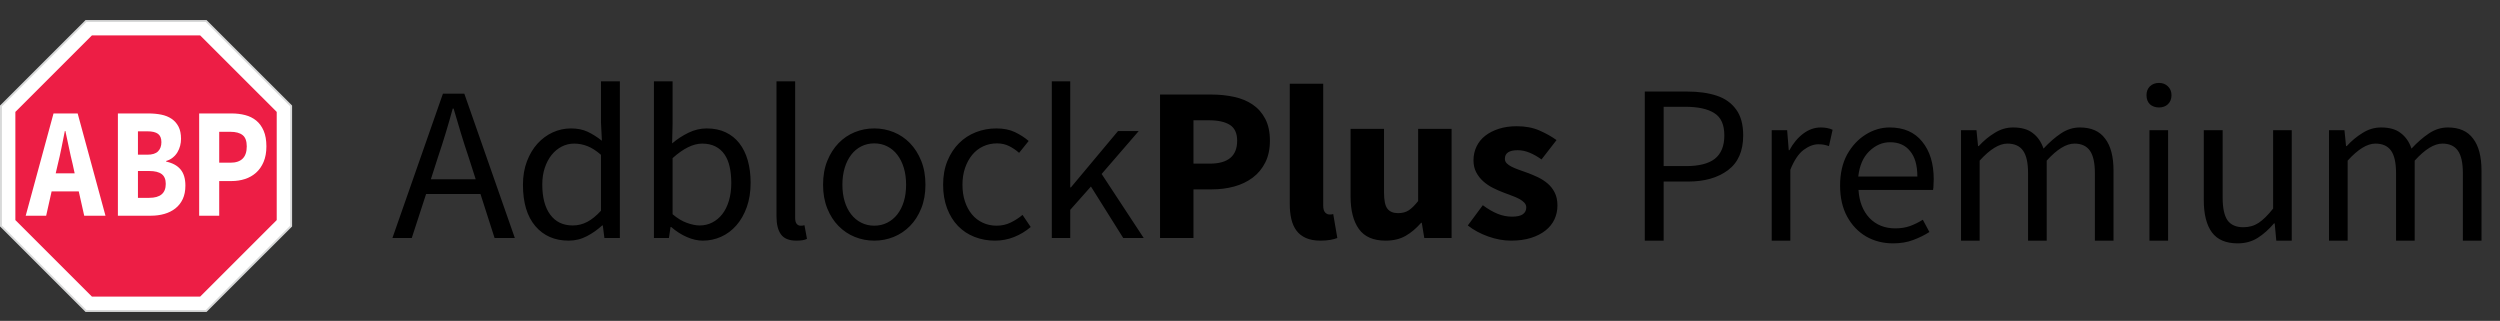 <svg width="374" height="48" viewBox="0 0 374 48" fill="none" xmlns="http://www.w3.org/2000/svg">
<rect x="0" y="0" width="374" height="48" fill="#333333" stroke="none"/>
<path fill-rule="evenodd" clip-rule="evenodd" d="M12.799 3L0 15.79V33.878L12.799 46.668H30.898L43.698 33.878V15.79L30.898 3H12.799Z" fill="#D8D9D9"/>
<path fill-rule="evenodd" clip-rule="evenodd" d="M12.919 3.288L0.289 15.909V33.758L12.919 46.379H30.78L43.41 33.758V15.909L30.78 3.288H12.919Z" fill="white"/>
<path fill-rule="evenodd" clip-rule="evenodd" d="M13.751 44.369L2.299 32.925V16.742L13.751 5.298H29.946L41.397 16.742V32.925L29.946 44.369H13.751Z" fill="#ED1E45"/>
<path fill-rule="evenodd" clip-rule="evenodd" d="M11.17 25.934L10.864 24.526C10.673 23.76 10.489 22.947 10.313 22.086C10.136 21.226 9.959 20.396 9.782 19.599H9.701C9.537 20.412 9.371 21.245 9.201 22.098C9.031 22.951 8.851 23.76 8.66 24.526L8.334 25.934H11.17ZM11.782 28.633H7.722L6.906 32.27H3.846L8.007 16.971H11.618L15.78 32.27H12.598L11.782 28.633Z" fill="white"/>
<path fill-rule="evenodd" clip-rule="evenodd" d="M22.329 29.596C23.974 29.596 24.797 28.9 24.797 27.508C24.797 26.835 24.593 26.346 24.185 26.041C23.777 25.736 23.158 25.583 22.329 25.583H20.636V29.596H22.329ZM22.043 23.143C22.778 23.143 23.311 22.975 23.645 22.638C23.978 22.302 24.145 21.845 24.145 21.266C24.145 20.687 23.974 20.273 23.634 20.022C23.295 19.772 22.771 19.646 22.064 19.646H20.636V23.143H22.043ZM17.637 16.972H22.186C22.88 16.972 23.522 17.03 24.114 17.148C24.706 17.265 25.222 17.472 25.665 17.769C26.106 18.067 26.453 18.458 26.705 18.942C26.957 19.428 27.082 20.038 27.082 20.773C27.082 21.117 27.038 21.461 26.95 21.805C26.861 22.15 26.729 22.47 26.552 22.767C26.375 23.065 26.144 23.331 25.858 23.565C25.573 23.8 25.239 23.972 24.858 24.082V24.175C25.811 24.379 26.528 24.77 27.011 25.348C27.494 25.927 27.735 26.733 27.735 27.765C27.735 28.548 27.602 29.22 27.337 29.784C27.072 30.347 26.705 30.812 26.236 31.18C25.766 31.548 25.219 31.821 24.593 32.001C23.968 32.181 23.295 32.271 22.574 32.271H17.637V16.972Z" fill="white"/>
<path fill-rule="evenodd" clip-rule="evenodd" d="M34.467 24.34C36.099 24.34 36.915 23.526 36.915 21.899C36.915 21.102 36.708 20.538 36.293 20.21C35.878 19.881 35.269 19.717 34.467 19.717H32.794V24.34H34.467ZM29.795 16.972H34.651C35.371 16.972 36.048 17.053 36.68 17.218C37.313 17.382 37.864 17.656 38.333 18.039C38.802 18.423 39.172 18.931 39.445 19.565C39.717 20.198 39.853 20.976 39.853 21.899C39.853 22.791 39.713 23.565 39.434 24.222C39.156 24.879 38.778 25.419 38.302 25.841C37.826 26.264 37.275 26.577 36.65 26.78C36.024 26.983 35.358 27.085 34.651 27.085H32.794V32.27H29.795V16.972Z" fill="white"/>
<path fill-rule="evenodd" clip-rule="evenodd" d="M85.074 36C86.05 36 86.963 35.775 87.814 35.325C88.665 34.876 89.419 34.343 90.078 33.729H90.18L90.418 35.605H92.732V12.167H89.907V18.323L90.043 21.055C89.317 20.485 88.603 20.035 87.899 19.705C87.196 19.376 86.368 19.212 85.415 19.212C84.462 19.212 83.554 19.409 82.692 19.804C81.83 20.199 81.07 20.759 80.412 21.483C79.754 22.207 79.226 23.091 78.829 24.133C78.432 25.175 78.233 26.344 78.233 27.639C78.233 30.316 78.852 32.379 80.088 33.828C81.325 35.276 82.987 36 85.074 36ZM63.744 29.021L61.6 35.605H58.707L66.263 14.011H69.462L77.018 35.605H73.989L71.879 29.021H63.744ZM64.459 26.816H71.164L70.109 23.524C69.7 22.317 69.315 21.116 68.951 19.919C68.588 18.723 68.225 17.5 67.862 16.249H67.726C67.386 17.5 67.034 18.723 66.671 19.919C66.308 21.116 65.922 22.317 65.514 23.524L64.459 26.816ZM82.317 32.116C83.112 33.191 84.235 33.729 85.687 33.729C86.459 33.729 87.184 33.548 87.865 33.186C88.546 32.824 89.227 32.27 89.907 31.523V23.162C89.204 22.547 88.529 22.114 87.882 21.862C87.236 21.609 86.572 21.483 85.891 21.483C85.233 21.483 84.615 21.631 84.036 21.927C83.458 22.224 82.953 22.641 82.522 23.178C82.091 23.716 81.75 24.358 81.501 25.104C81.251 25.85 81.126 26.684 81.126 27.606C81.126 29.537 81.523 31.041 82.317 32.116ZM105.145 36C106.098 36 107.006 35.808 107.868 35.424C108.73 35.04 109.49 34.475 110.148 33.729C110.806 32.983 111.328 32.072 111.714 30.997C112.1 29.921 112.293 28.703 112.293 27.343C112.293 26.114 112.151 25 111.867 24.001C111.584 23.003 111.164 22.147 110.608 21.434C110.052 20.72 109.366 20.172 108.549 19.788C107.732 19.404 106.79 19.212 105.724 19.212C104.794 19.212 103.886 19.426 103.001 19.854C102.116 20.282 101.299 20.814 100.551 21.45L100.619 18.553V12.167H97.828V35.605H100.074L100.312 33.959H100.414C101.14 34.596 101.918 35.095 102.746 35.457C103.574 35.819 104.374 36 105.145 36ZM102.78 33.35C103.495 33.603 104.124 33.729 104.669 33.729C105.349 33.729 105.979 33.581 106.558 33.285C107.136 32.988 107.635 32.571 108.055 32.034C108.475 31.496 108.804 30.832 109.042 30.042C109.28 29.252 109.4 28.363 109.4 27.376C109.4 26.498 109.32 25.697 109.161 24.973C109.003 24.248 108.747 23.628 108.396 23.113C108.044 22.597 107.59 22.196 107.034 21.911C106.478 21.626 105.815 21.483 105.043 21.483C103.704 21.483 102.23 22.207 100.619 23.656V32.05C101.345 32.664 102.065 33.098 102.78 33.35ZM119.124 36C119.51 36 119.827 35.978 120.077 35.934C120.326 35.891 120.542 35.825 120.724 35.737L120.349 33.696C120.19 33.74 120.071 33.762 119.992 33.762H119.737C119.532 33.762 119.351 33.674 119.192 33.498C119.033 33.323 118.954 33.016 118.954 32.577V12.167H116.163V32.379C116.163 33.564 116.39 34.464 116.844 35.079C117.297 35.693 118.057 36 119.124 36ZM133.698 35.441C132.779 35.814 131.809 36 130.788 36C129.767 36 128.797 35.814 127.878 35.441C126.959 35.068 126.148 34.525 125.445 33.811C124.741 33.098 124.18 32.22 123.76 31.178C123.34 30.135 123.13 28.956 123.13 27.639C123.13 26.3 123.34 25.11 123.76 24.067C124.18 23.025 124.741 22.141 125.445 21.417C126.148 20.693 126.959 20.144 127.878 19.771C128.797 19.398 129.767 19.212 130.788 19.212C131.809 19.212 132.779 19.398 133.698 19.771C134.617 20.144 135.428 20.693 136.132 21.417C136.835 22.141 137.397 23.025 137.816 24.067C138.236 25.11 138.446 26.3 138.446 27.639C138.446 28.956 138.236 30.135 137.816 31.178C137.397 32.22 136.835 33.098 136.132 33.811C135.428 34.525 134.617 35.068 133.698 35.441ZM130.788 33.762C130.085 33.762 129.438 33.614 128.848 33.317C128.258 33.021 127.753 32.604 127.334 32.066C126.914 31.529 126.59 30.887 126.364 30.141C126.137 29.395 126.023 28.561 126.023 27.639C126.023 26.717 126.137 25.878 126.364 25.121C126.59 24.363 126.914 23.711 127.334 23.162C127.753 22.613 128.258 22.191 128.848 21.895C129.438 21.598 130.085 21.45 130.788 21.45C131.492 21.45 132.138 21.598 132.728 21.895C133.318 22.191 133.823 22.613 134.243 23.162C134.662 23.711 134.986 24.363 135.213 25.121C135.44 25.878 135.553 26.717 135.553 27.639C135.553 28.561 135.44 29.395 135.213 30.141C134.986 30.887 134.662 31.529 134.243 32.066C133.823 32.604 133.318 33.021 132.728 33.317C132.138 33.614 131.492 33.762 130.788 33.762ZM151.71 35.457C150.802 35.819 149.849 36 148.851 36C147.762 36 146.741 35.814 145.788 35.441C144.835 35.068 144.012 34.525 143.32 33.811C142.628 33.098 142.084 32.22 141.687 31.178C141.29 30.135 141.091 28.956 141.091 27.639C141.091 26.3 141.307 25.11 141.738 24.067C142.169 23.025 142.747 22.141 143.473 21.417C144.2 20.693 145.045 20.144 146.009 19.771C146.973 19.398 147.989 19.212 149.055 19.212C150.144 19.212 151.075 19.398 151.846 19.771C152.617 20.144 153.298 20.583 153.888 21.088L152.459 22.866C151.982 22.449 151.477 22.108 150.944 21.845C150.411 21.582 149.815 21.45 149.157 21.45C148.408 21.45 147.716 21.598 147.081 21.895C146.446 22.191 145.901 22.613 145.447 23.162C144.994 23.711 144.636 24.363 144.375 25.121C144.114 25.878 143.984 26.717 143.984 27.639C143.984 28.561 144.109 29.395 144.358 30.141C144.608 30.887 144.954 31.529 145.396 32.066C145.839 32.604 146.378 33.021 147.013 33.317C147.648 33.614 148.34 33.762 149.089 33.762C149.861 33.762 150.57 33.603 151.216 33.285C151.863 32.966 152.447 32.588 152.969 32.149L154.194 33.959C153.446 34.596 152.617 35.095 151.71 35.457ZM160.107 31.392L163.204 27.902L168.037 35.605H171.1L164.804 26.026L170.351 19.607H167.254L160.209 28.034H160.107V12.167H157.35V35.605H160.107V31.392ZM178.544 28.33V35.605H173.541V14.142H181.165C182.39 14.142 183.536 14.257 184.602 14.488C185.669 14.718 186.599 15.102 187.393 15.64C188.187 16.178 188.817 16.891 189.282 17.78C189.747 18.669 189.98 19.76 189.98 21.055C189.98 22.306 189.747 23.392 189.282 24.314C188.817 25.236 188.187 25.993 187.393 26.585C186.599 27.178 185.68 27.617 184.636 27.902C183.592 28.188 182.481 28.33 181.301 28.33H178.544ZM180.994 24.479H178.544V17.994H180.858C182.22 17.994 183.263 18.224 183.99 18.685C184.716 19.146 185.079 19.936 185.079 21.055C185.079 23.337 183.717 24.479 180.994 24.479ZM199.025 35.885C198.605 35.962 198.112 36 197.544 36C196.682 36 195.956 35.869 195.366 35.605C194.776 35.342 194.305 34.974 193.954 34.502C193.602 34.031 193.347 33.46 193.188 32.791C193.029 32.121 192.95 31.37 192.95 30.536V12.529H197.953V30.733C197.953 31.238 198.049 31.589 198.242 31.787C198.435 31.984 198.634 32.083 198.838 32.083H199.127C199.206 32.083 199.314 32.061 199.45 32.017L200.063 35.605C199.791 35.715 199.445 35.808 199.025 35.885ZM207.287 36C208.445 36 209.437 35.764 210.265 35.293C211.094 34.821 211.871 34.168 212.597 33.334H212.699L213.073 35.605H217.158V19.277H212.154V30.075C211.655 30.711 211.19 31.172 210.759 31.457C210.328 31.743 209.795 31.886 209.159 31.886C208.433 31.886 207.9 31.666 207.56 31.227C207.219 30.788 207.049 29.976 207.049 28.791V19.277H202.046V29.416C202.046 31.48 202.46 33.093 203.288 34.256C204.116 35.419 205.45 36 207.287 36ZM229.045 35.589C228.182 35.863 227.184 36 226.05 36C224.938 36 223.798 35.792 222.629 35.375C221.461 34.958 220.445 34.409 219.583 33.729L221.829 30.7C222.601 31.271 223.338 31.699 224.042 31.984C224.745 32.27 225.46 32.412 226.186 32.412C226.935 32.412 227.479 32.291 227.819 32.05C228.16 31.809 228.33 31.468 228.33 31.03C228.33 30.766 228.234 30.53 228.041 30.322C227.848 30.113 227.587 29.921 227.258 29.746C226.929 29.57 226.56 29.411 226.152 29.268C225.743 29.126 225.324 28.967 224.892 28.791C224.371 28.594 223.849 28.363 223.327 28.1C222.805 27.836 222.328 27.513 221.897 27.129C221.466 26.745 221.115 26.295 220.842 25.779C220.57 25.263 220.434 24.665 220.434 23.985C220.434 23.239 220.587 22.547 220.893 21.911C221.2 21.275 221.636 20.737 222.204 20.298C222.771 19.859 223.452 19.513 224.246 19.261C225.04 19.009 225.925 18.883 226.9 18.883C228.194 18.883 229.328 19.096 230.304 19.524C231.28 19.952 232.131 20.43 232.857 20.956L230.61 23.853C229.998 23.414 229.396 23.074 228.806 22.833C228.217 22.591 227.627 22.471 227.037 22.471C225.766 22.471 225.131 22.899 225.131 23.755C225.131 24.018 225.221 24.243 225.403 24.429C225.584 24.616 225.828 24.786 226.135 24.94C226.441 25.093 226.793 25.241 227.19 25.384C227.587 25.527 228.001 25.675 228.432 25.828C228.977 26.026 229.516 26.251 230.049 26.503C230.582 26.756 231.07 27.068 231.512 27.441C231.955 27.814 232.312 28.27 232.584 28.808C232.857 29.345 232.993 29.987 232.993 30.733C232.993 31.48 232.845 32.171 232.55 32.807C232.255 33.444 231.813 33.998 231.223 34.47C230.633 34.941 229.907 35.315 229.045 35.589Z" fill="black"/>
<path d="M246.06 36V13.696H252.418C254.095 13.696 255.557 13.9 256.804 14.308C258.051 14.716 259.025 15.407 259.728 16.382C260.431 17.334 260.782 18.626 260.782 20.258C260.782 22.593 260.023 24.327 258.504 25.46C256.985 26.593 255.002 27.16 252.554 27.16H248.882V36H246.06ZM248.882 24.848H252.214C254.163 24.848 255.603 24.485 256.532 23.76C257.484 23.012 257.96 21.845 257.96 20.258C257.96 18.649 257.461 17.538 256.464 16.926C255.489 16.291 254.027 15.974 252.078 15.974H248.882V24.848ZM265.046 36V19.476H267.358L267.596 22.468H267.698C268.264 21.425 268.956 20.598 269.772 19.986C270.588 19.374 271.46 19.068 272.39 19.068C273.047 19.068 273.636 19.181 274.158 19.408L273.614 21.856C273.342 21.765 273.092 21.697 272.866 21.652C272.639 21.607 272.356 21.584 272.016 21.584C271.313 21.584 270.576 21.867 269.806 22.434C269.058 23.001 268.4 23.987 267.834 25.392V36H265.046ZM283.199 36.408C281.726 36.408 280.388 36.068 279.187 35.388C277.986 34.685 277.034 33.688 276.331 32.396C275.628 31.104 275.277 29.563 275.277 27.772C275.277 25.959 275.628 24.406 276.331 23.114C277.056 21.822 277.986 20.825 279.119 20.122C280.252 19.419 281.442 19.068 282.689 19.068C284.797 19.068 286.418 19.771 287.551 21.176C288.707 22.581 289.285 24.463 289.285 26.82C289.285 27.115 289.274 27.409 289.251 27.704C289.251 27.976 289.228 28.214 289.183 28.418H278.031C278.144 30.163 278.688 31.557 279.663 32.6C280.66 33.643 281.952 34.164 283.539 34.164C284.332 34.164 285.058 34.051 285.715 33.824C286.395 33.575 287.041 33.257 287.653 32.872L288.639 34.708C287.936 35.161 287.132 35.558 286.225 35.898C285.341 36.238 284.332 36.408 283.199 36.408ZM277.997 26.412H286.837C286.837 24.735 286.474 23.465 285.749 22.604C285.046 21.72 284.049 21.278 282.757 21.278C281.601 21.278 280.558 21.731 279.629 22.638C278.722 23.522 278.178 24.78 277.997 26.412ZM293.368 36V19.476H295.68L295.918 21.856H296.02C296.745 21.063 297.539 20.405 298.4 19.884C299.261 19.34 300.179 19.068 301.154 19.068C302.423 19.068 303.409 19.351 304.112 19.918C304.837 20.462 305.37 21.233 305.71 22.23C306.571 21.301 307.444 20.541 308.328 19.952C309.212 19.363 310.153 19.068 311.15 19.068C312.85 19.068 314.108 19.623 314.924 20.734C315.763 21.822 316.182 23.42 316.182 25.528V36H313.394V25.902C313.394 24.361 313.145 23.239 312.646 22.536C312.147 21.833 311.377 21.482 310.334 21.482C309.11 21.482 307.727 22.332 306.186 24.032V36H303.398V25.902C303.398 24.361 303.149 23.239 302.65 22.536C302.151 21.833 301.369 21.482 300.304 21.482C299.08 21.482 297.697 22.332 296.156 24.032V36H293.368ZM321.558 36V19.476H324.346V36H321.558ZM322.986 16.076C322.442 16.076 321.988 15.917 321.626 15.6C321.286 15.26 321.116 14.807 321.116 14.24C321.116 13.696 321.286 13.254 321.626 12.914C321.988 12.574 322.442 12.404 322.986 12.404C323.53 12.404 323.972 12.574 324.312 12.914C324.674 13.254 324.856 13.696 324.856 14.24C324.856 14.807 324.674 15.26 324.312 15.6C323.972 15.917 323.53 16.076 322.986 16.076ZM334.753 36.408C333.007 36.408 331.727 35.864 330.911 34.776C330.095 33.665 329.687 32.056 329.687 29.948V19.476H332.509V29.574C332.509 31.115 332.747 32.237 333.223 32.94C333.721 33.643 334.515 33.994 335.603 33.994C336.464 33.994 337.223 33.779 337.881 33.348C338.561 32.895 339.286 32.181 340.057 31.206V19.476H342.845V36H340.533L340.295 33.416H340.193C339.422 34.323 338.606 35.048 337.745 35.592C336.883 36.136 335.886 36.408 334.753 36.408ZM348.419 36V19.476H350.731L350.969 21.856H351.071C351.796 21.063 352.59 20.405 353.451 19.884C354.312 19.34 355.23 19.068 356.205 19.068C357.474 19.068 358.46 19.351 359.163 19.918C359.888 20.462 360.421 21.233 360.761 22.23C361.622 21.301 362.495 20.541 363.379 19.952C364.263 19.363 365.204 19.068 366.201 19.068C367.901 19.068 369.159 19.623 369.975 20.734C370.814 21.822 371.233 23.42 371.233 25.528V36H368.445V25.902C368.445 24.361 368.196 23.239 367.697 22.536C367.198 21.833 366.428 21.482 365.385 21.482C364.161 21.482 362.778 22.332 361.237 24.032V36H358.449V25.902C358.449 24.361 358.2 23.239 357.701 22.536C357.202 21.833 356.42 21.482 355.355 21.482C354.131 21.482 352.748 22.332 351.207 24.032V36H348.419Z" fill="black"/>
</svg>

